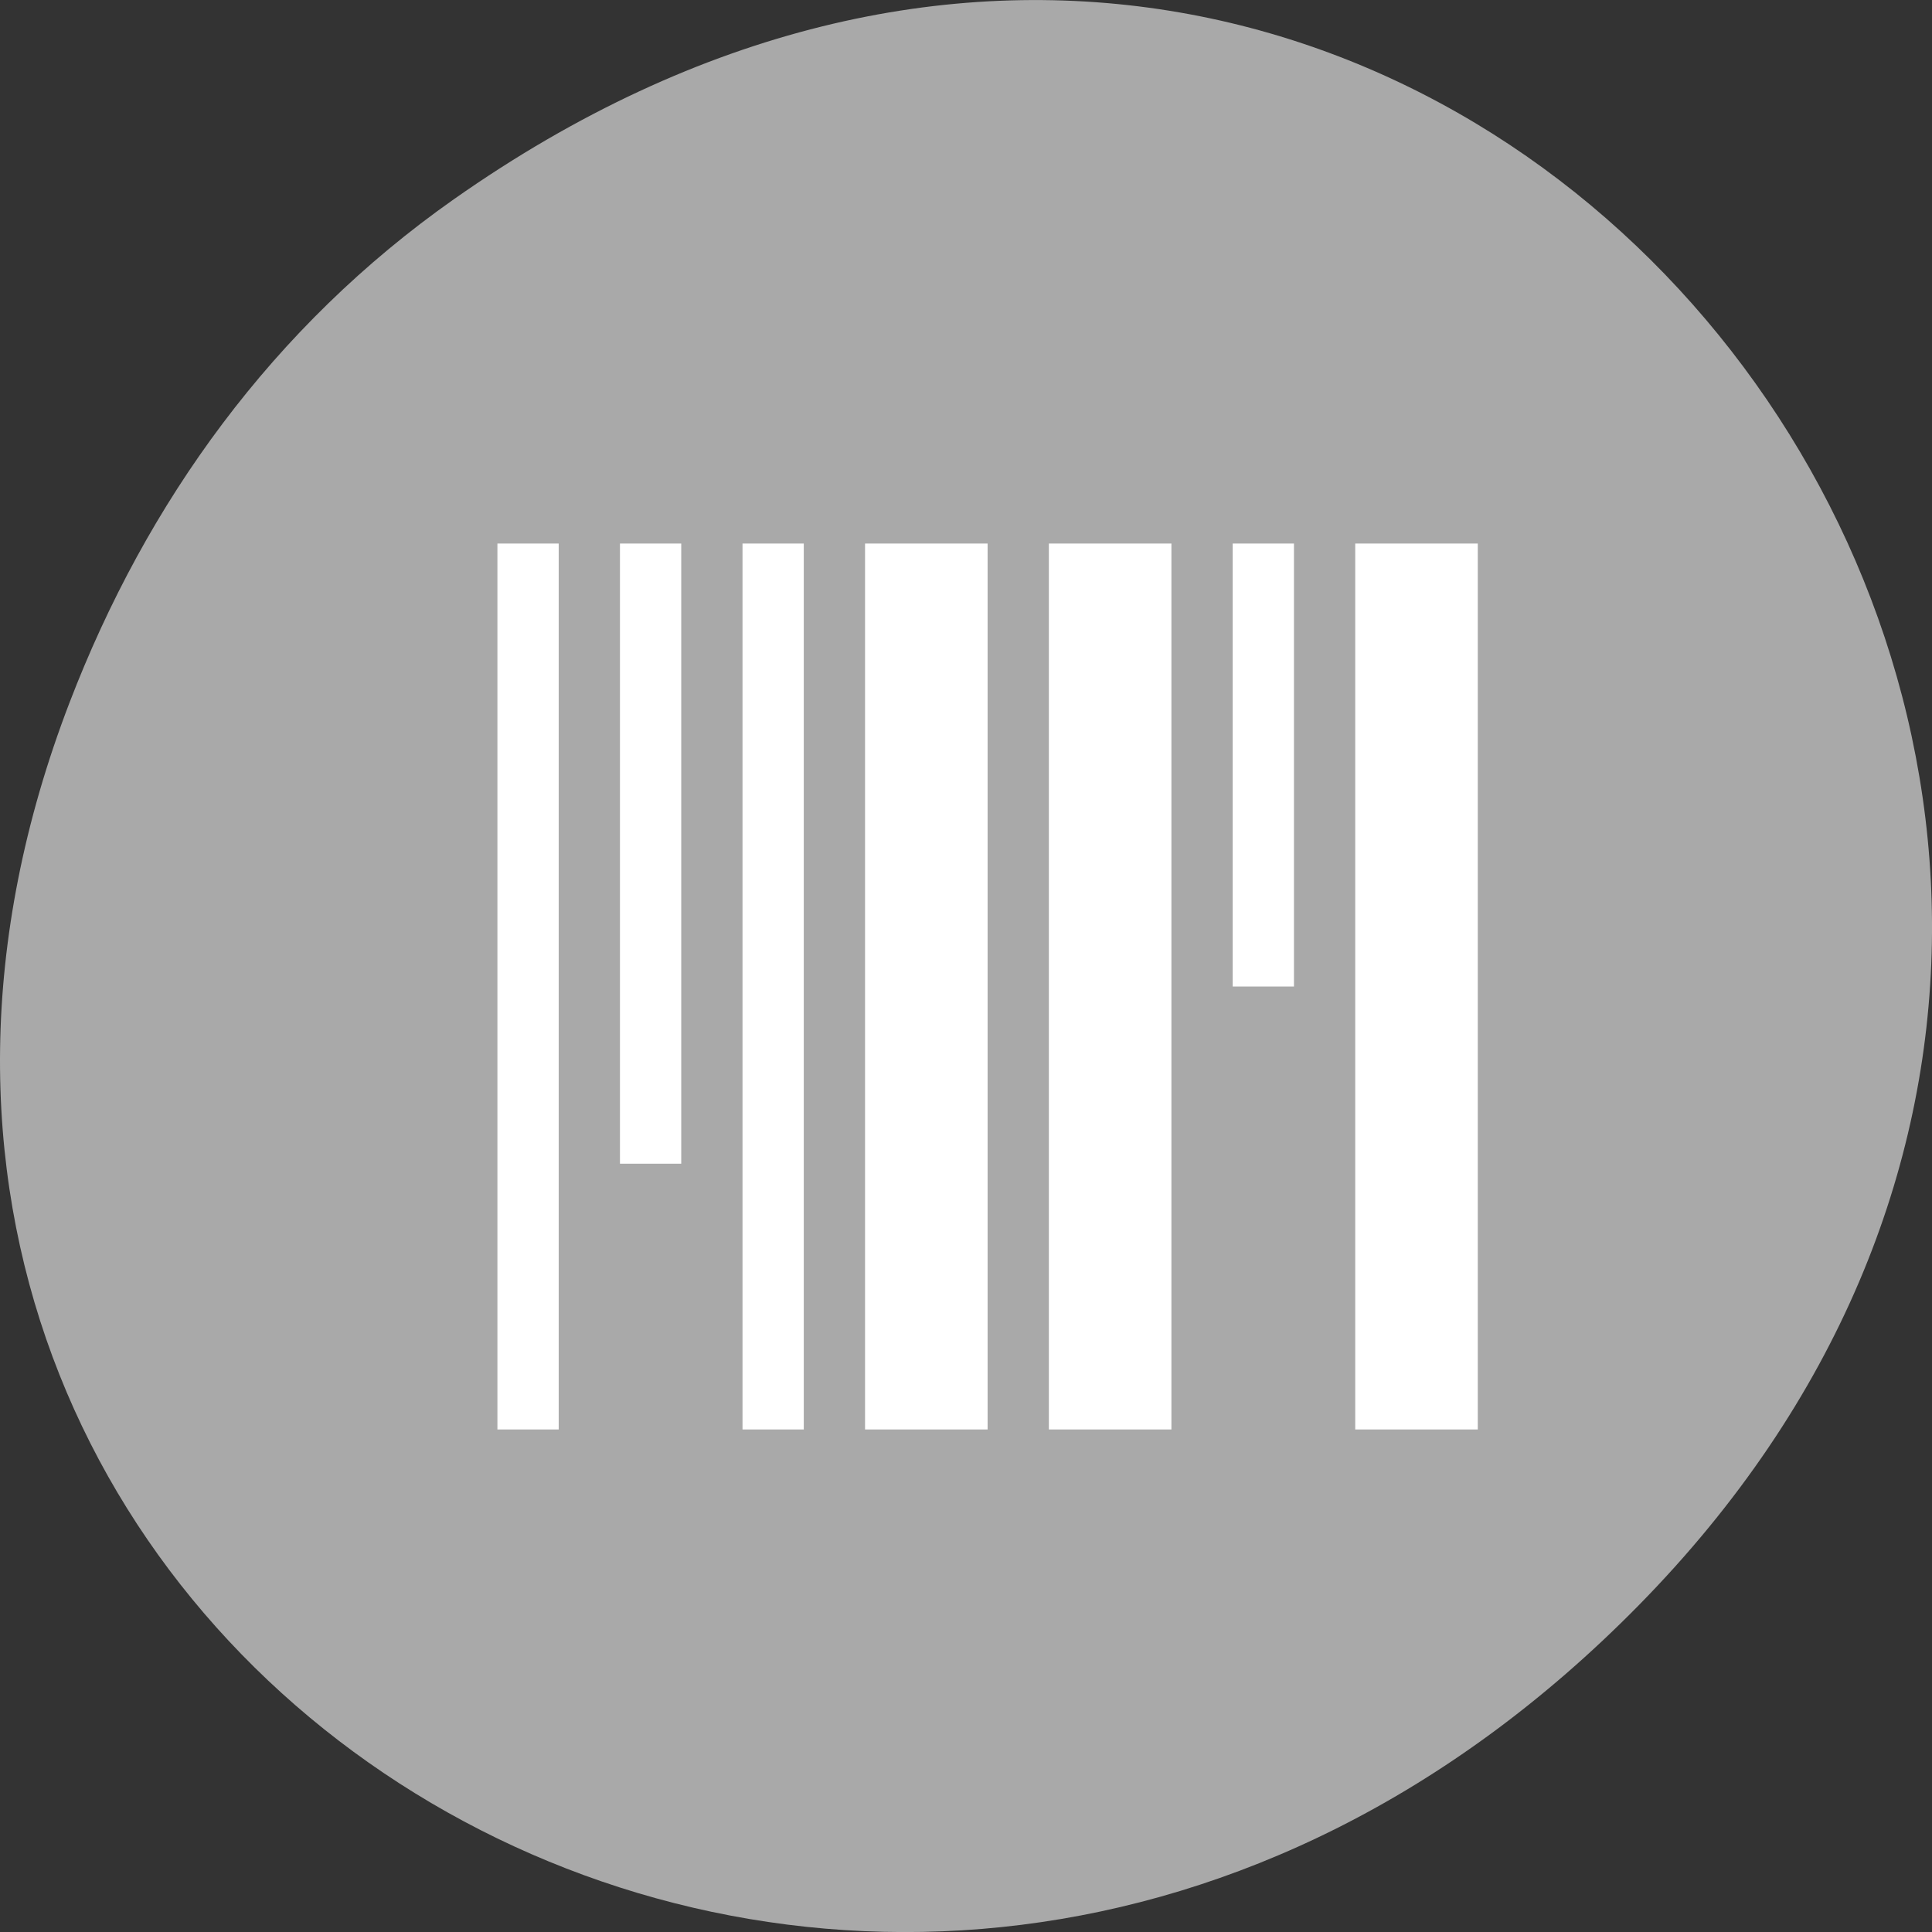 <svg xmlns="http://www.w3.org/2000/svg" viewBox="0 0 256 256"><rect x="0" y="0" width="256" height="256" fill="#333333" stroke="none"/><defs><clipPath><path d="m 148 97 h 77.63 v 24 h -77.62"/></clipPath><clipPath><path d="m 74 56.824 h 129 v 139.69 h -129"/></clipPath><clipPath><path d="m 27.707 56.824 h 82.29 v 139.69 h -82.29"/></clipPath><clipPath><path d="m 171 132 h 54.625 v 24 h -54.625"/></clipPath><clipPath><rect x="6" y="6" width="84" height="80" rx="6" style="fill:#fff"/></clipPath><clipPath><rect x="6" y="6" width="84" height="80" rx="6" style="fill:#fff"/></clipPath></defs><g transform="translate(0 -796.36)"><path d="m 60.17 822.74 c 130.93 -92.05 263.6 77.948 156.91 186.39 -100.51 102.17 -256.68 7.449 -207.86 -119.69 10.185 -26.526 26.914 -49.802 50.948 -66.7 z" style="fill:#a9a9a9;color:#000"/><path d="m 424.71 531.79 v 10 h 1 v -10 h -1 z m 2 0 v 7 h 1 v -7 h -1 z m 2 0 v 10 h 1 v -10 h -1 z m 2 0 v 10 h 2 v -10 h -2 z m 3 0 v 10 h 2 v -10 h -2 z m 3 0 v 5 h 1 v -5 h -1 z m 2 0 v 10 h 2 v -10 h -2 z" transform="matrix(8.119 0 0 11.739 -3382.31 -5374.3)" style="fill:#fff"/></g></svg>